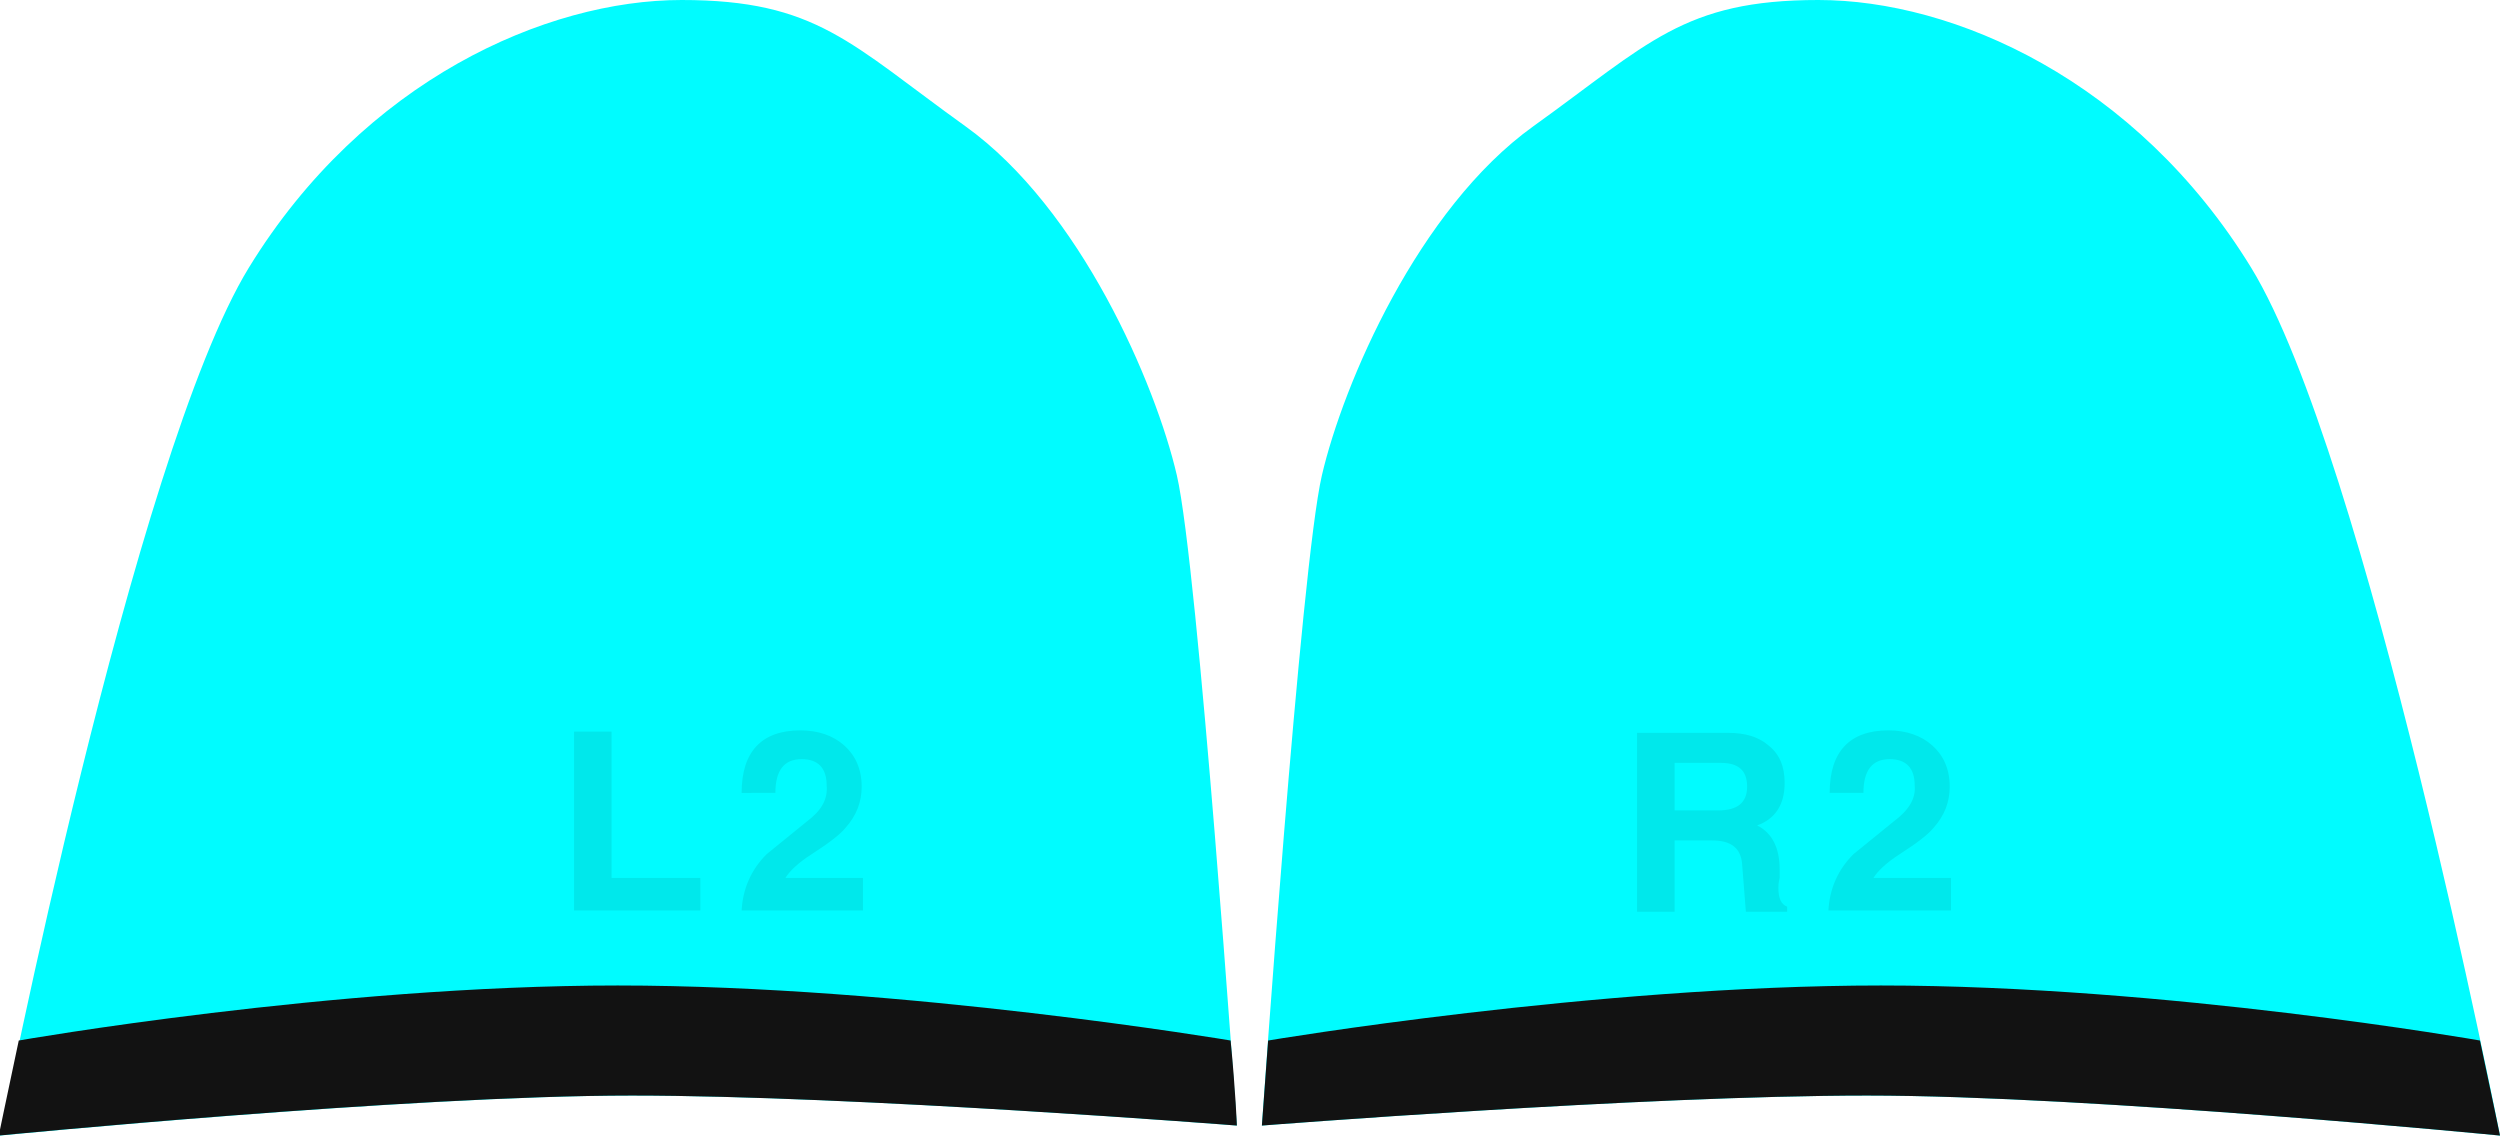 <?xml version="1.0" encoding="utf-8"?>
<!-- Generator: Adobe Illustrator 24.3.0, SVG Export Plug-In . SVG Version: 6.00 Build 0)  -->
<svg version="1.1" id="Layer_1" xmlns="http://www.w3.org/2000/svg" xmlns:xlink="http://www.w3.org/1999/xlink" x="0px" y="0px"
	 width="199.9px" height="90.8px" viewBox="0 0 199.9 90.8" style="enable-background:new 0 0 199.9 90.8;" xml:space="preserve">
<style type="text/css">
	.st0{fill:#00FCFF;}
	.st1{fill:#121212;}
	.st2{opacity:8.000000e-02;}
</style>
<g>
	<g>
		<path class="st0" d="M199.9,90.8c0,0-32.7-3.2-50.6-3.2S100.9,90,100.9,90s3.1-44.7,4.8-52s7.7-21.3,16.9-27.9S134.6,0,145.4,0
			s25.4,6.4,34.6,21.4C189.2,36.4,199.9,90.8,199.9,90.8z"/>
		<path class="st1" d="M101.4,83.2c0,0,26.1-4.4,49-4.4c22.8,0,47.9,4.4,47.9,4.4c1,4.7,1.6,7.6,1.6,7.6s-32.7-3.2-50.6-3.2
			S100.9,90,100.9,90S101.1,87.3,101.4,83.2z"/>
	</g>
	<g class="st2">
		<g>
			<path d="M151.4,65.7c-2.1,1.7-3.2,2.6-3.2,2.6c-1.2,1.2-1.9,2.7-2,4.5h9.8v-2.6h-6.2c0.3-0.5,1-1.2,2.1-1.9
				c1.4-0.9,2.3-1.6,2.7-2.1c0.9-1,1.3-2.1,1.3-3.3c0-1.4-0.5-2.5-1.4-3.3c-0.9-0.8-2.1-1.2-3.5-1.2c-3.1,0-4.7,1.7-4.7,5h2.7
				c0-1.8,0.7-2.7,2.1-2.7c1.3,0,2,0.7,2,2.1C153.2,63.9,152.6,64.8,151.4,65.7z"/>
		</g>
		<path d="M133.9,67.2h3c1.5,0,2.3,0.6,2.4,1.9c0.1,1.2,0.2,2.5,0.3,3.8h3.3v-0.4c-0.5-0.2-0.7-0.7-0.7-1.5c0-0.2,0-0.4,0.1-0.8
			v-0.7c0-1.7-0.6-2.9-1.8-3.5c1.4-0.5,2.2-1.6,2.2-3.4c0-1.3-0.4-2.3-1.3-3c-0.8-0.7-1.9-1-3.2-1h-7.3v14.3h3V67.2z M133.9,61h3.7
			c1.4,0,2.1,0.6,2.1,1.9s-0.8,1.9-2.3,1.9h-3.5C133.9,64.8,133.9,61,133.9,61z"/>
	</g>
</g>
<g>
	<g>
		<path class="st0" d="M0,90.8c0,0,32.7-3.2,50.6-3.2S98.9,90,98.9,90s-3.1-44.7-4.8-52s-7.7-21.3-16.9-27.9S65.3,0,54.5,0
			S29.1,6.4,19.9,21.4C10.7,36.4,0,90.8,0,90.8z"/>
		<path class="st1" d="M98.4,83.2c0,0-26.1-4.4-49-4.4c-22.8,0-47.9,4.4-47.9,4.4c-1,4.7-1.6,7.6-1.6,7.6s32.7-3.2,50.6-3.2
			S98.9,90,98.9,90S98.8,87.3,98.4,83.2z"/>
	</g>
	<g class="st2">
		<g>
			<path d="M64.5,65.7c-2.1,1.7-3.2,2.6-3.2,2.6c-1.2,1.2-1.9,2.7-2,4.5H69v-2.6h-6.2c0.3-0.5,1-1.2,2.1-1.9
				c1.4-0.9,2.3-1.6,2.7-2.1c0.9-1,1.3-2.1,1.3-3.3c0-1.4-0.5-2.5-1.4-3.3s-2.1-1.2-3.5-1.2c-3.1,0-4.7,1.7-4.7,5H62
				c0-1.8,0.7-2.7,2.1-2.7c1.3,0,2,0.7,2,2.1C66.2,63.9,65.7,64.8,64.5,65.7z"/>
		</g>
		<polygon points="56,70.2 48.9,70.2 48.9,58.5 45.9,58.5 45.9,72.8 56,72.8 		"/>
	</g>
</g>
</svg>
